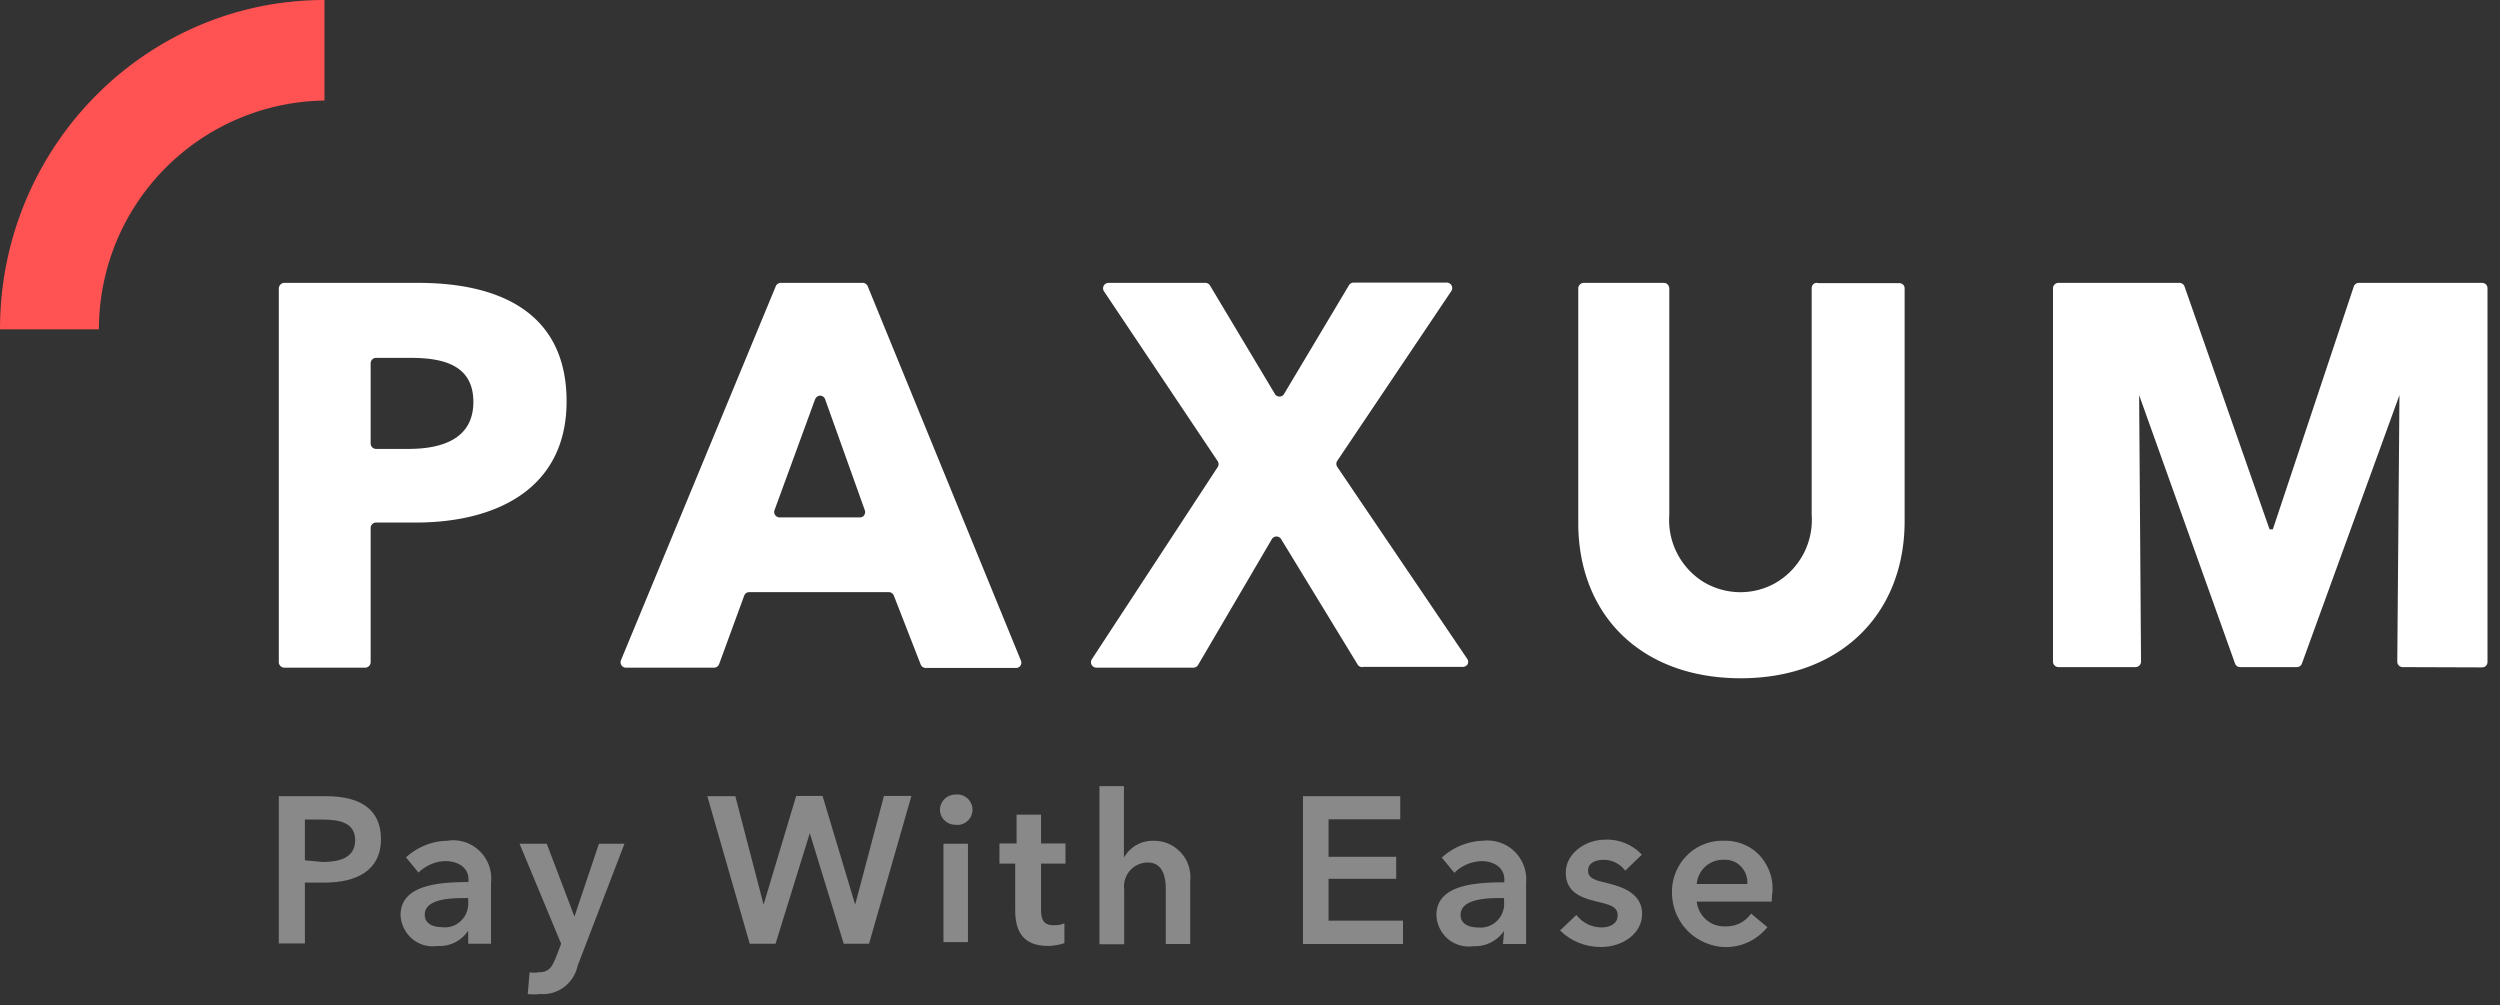 <svg xmlns="http://www.w3.org/2000/svg" xmlns:xlink="http://www.w3.org/1999/xlink" width="92" height="37" viewBox="0 0 92 37"><rect x="0" y="0" width="92" height="37" fill="#333333" stroke="none"/><defs><path id="ehf6a" d="M1031.1 1129.17h-1.27a.2.2 0 0 0-.19.2v2.95c0 .11.09.2.2.2h1.19c1.26 0 2.39-.38 2.39-1.73s-1.1-1.62-2.3-1.62zm.2 6.06h-1.47a.2.2 0 0 0-.19.2v4.93a.2.2 0 0 1-.06.15.2.2 0 0 1-.14.06h-2.98a.2.2 0 0 1-.14-.06.2.2 0 0 1-.06-.15v-13.74c0-.12.1-.21.2-.21h4.93c3.05 0 5.46 1.13 5.46 4.36 0 3.24-2.62 4.46-5.55 4.46z"/><path id="ehf6b" d="M1046 1130.68l-1.5 4.1a.2.2 0 0 0 .03.18c.04.05.1.08.15.08h2.97c.06 0 .12-.03.15-.08a.2.2 0 0 0 .03-.17l-1.47-4.11a.2.2 0 0 0-.19-.12.2.2 0 0 0-.17.13zm3.88 9.77l-.99-2.54a.2.2 0 0 0-.18-.12h-5.14a.2.2 0 0 0-.18.12l-.93 2.54a.2.2 0 0 1-.18.12h-3.25a.19.19 0 0 1-.16-.09.2.2 0 0 1-.02-.18l5.7-13.77a.2.2 0 0 1 .18-.12h3.03a.2.2 0 0 1 .17.12l5.64 13.78a.2.2 0 0 1-.02.19.19.19 0 0 1-.16.08h-3.33a.2.2 0 0 1-.18-.13z"/><path id="ehf6c" d="M1065.97 1140.47l-2.83-4.64a.2.2 0 0 0-.33 0l-2.72 4.64a.2.2 0 0 1-.17.1h-3.58a.2.2 0 0 1-.17-.11.2.2 0 0 1 .01-.2l4.63-7.07a.2.2 0 0 0 0-.22l-4.19-6.26a.2.2 0 0 1 0-.2.2.2 0 0 1 .16-.1h3.58a.2.2 0 0 1 .17.1l2.4 4.01a.2.2 0 0 0 .31 0l2.4-4.02a.2.2 0 0 1 .16-.1h3.45a.2.2 0 0 1 .17.11.2.2 0 0 1-.01.2l-4.2 6.25a.2.2 0 0 0 0 .22l4.78 7.06a.2.2 0 0 1 .02.2.2.2 0 0 1-.17.1h-3.66a.19.19 0 0 1-.21-.07z"/><path id="ehf6d" d="M1080.06 1140.96c-3.67 0-5.98-2.33-5.98-5.72v-8.63c0-.1.09-.2.2-.2h2.96c.1 0 .19.1.19.2v8.34c-.07 1 .42 1.94 1.25 2.46.84.51 1.9.51 2.73 0a2.68 2.68 0 0 0 1.26-2.46v-8.34a.2.2 0 0 1 .07-.16c.05-.04.11-.05.17-.03h2.99c.1 0 .19.08.19.19v8.63c-.03 3.4-2.4 5.72-6.03 5.72z"/><path id="ehf6e" d="M1104.42 1140.55a.2.2 0 0 1-.2-.2l.08-9.81-3.59 9.88a.2.2 0 0 1-.19.13h-2.08a.2.2 0 0 1-.19-.13l-3.53-9.88.07 9.8a.2.2 0 0 1-.06.15.2.2 0 0 1-.15.06h-2.83a.2.2 0 0 1-.14-.06.2.2 0 0 1-.06-.14v-13.74c0-.11.09-.2.2-.2h4.45a.2.2 0 0 1 .19.13l3.13 8.94h.12l2.98-8.94a.2.2 0 0 1 .2-.13h4.52c.12 0 .2.09.2.2v13.75c0 .11-.08.2-.2.2z"/><path id="ehf6f" d="M1016 1128.12h3.64a8.42 8.42 0 0 1 8.3-8.42v-3.7c-6.6 0-11.94 5.43-11.94 12.12z"/><path id="ehf6g" d="M1027.87 1147.72c.62 0 1.2-.15 1.2-.8 0-.64-.56-.76-1.2-.76h-.65v1.5zm-1.61-2.42h1.74c1.2 0 2.02.44 2.02 1.58 0 1.14-.88 1.6-2.08 1.6h-.72v2.24h-.96z"/><path id="ehf6h" d="M1033.23 1149.05h-.2c-.58 0-1.4.07-1.4.61 0 .35.33.46.64.46.26.03.51-.05.7-.24a.88.88 0 0 0 .26-.7zm0 1.2c-.26.38-.68.59-1.13.56-.33.05-.67-.04-.93-.26a1.22 1.22 0 0 1-.43-.87c0-1.1 1.36-1.22 2.5-1.22v-.1c0-.44-.39-.67-.84-.67-.37 0-.73.16-1 .42l-.46-.56c.42-.38.96-.6 1.52-.61.43-.07.87.07 1.18.37.32.3.48.74.43 1.18v2.24h-.84z"/><path id="ehf6i" d="M1035.12 1147.05h1l1.02 2.68.9-2.68h.94l-1.72 4.48c-.14.65-.72 1.1-1.38 1.05a2 2 0 0 1-.46 0l.07-.8c.11.02.22.02.33 0 .39 0 .5-.2.65-.58l.18-.47z"/><path id="ehf6j" d="M1042.03 1145.3h1.03l1.04 3.99 1.2-4h.97l1.2 4 1.06-4h1.01l-1.56 5.44h-.93l-1.25-4.07-1.26 4.07h-.95z"/><path id="ehf6k" d="M1050.72 1147.05h.9v3.62h-.9zm.45-1.81a.56.56 0 1 1-.03 1.11.56.56 0 0 1-.55-.55.57.57 0 0 1 .58-.56z"/><path id="ehf6l" d="M1052.78 1147.78v-.74h.63v-1.06h.9v1.06h.9v.74h-.9v1.7c0 .33.07.57.47.57.14 0 .27-.02.39-.07v.73c-.2.06-.4.1-.61.1-.96 0-1.2-.6-1.2-1.31v-1.72z"/><path id="ehf6m" d="M1059.8 1148.44v2.3h-.9v-2.03c0-.43-.1-.97-.67-.97a.88.88 0 0 0-.65.3.9.9 0 0 0-.21.7v2.01h-.91v-5.82h.9v2.63c.23-.4.64-.63 1.1-.62.38 0 .74.15 1 .44.26.28.38.67.34 1.06z"/><path id="ehf6n" d="M1063.95 1145.3h3.58v.85h-2.64v1.38h2.49v.81h-2.49v1.54h2.74v.86h-3.68z"/><path id="ehf6o" d="M1071.35 1149.05h-.2c-.58 0-1.4.07-1.4.62 0 .35.33.46.64.46.26.03.51-.06.7-.24a.88.88 0 0 0 .26-.7zm0 1.21c-.26.37-.68.58-1.13.56-.33.05-.67-.05-.93-.26a1.22 1.22 0 0 1-.43-.88c0-1.1 1.36-1.21 2.5-1.21v-.1c0-.45-.39-.68-.84-.68-.37.01-.73.16-1 .43l-.46-.56c.41-.38.95-.6 1.5-.62.43-.05.86.09 1.17.39.31.3.47.73.43 1.16v2.25h-.85z"/><path id="ehf6p" d="M1075.81 1148.04c-.19-.25-.48-.4-.79-.4-.28 0-.58.1-.58.4 0 .29.27.36.79.48.51.13 1.2.38 1.2 1.11 0 .73-.72 1.22-1.52 1.22-.56 0-1.1-.21-1.5-.61l.6-.57c.22.29.57.46.93.46.26 0 .59-.11.59-.44s-.28-.4-.84-.53c-.56-.14-1.07-.36-1.07-1.05 0-.7.72-1.21 1.44-1.21.51-.03 1.01.18 1.36.55z"/><path id="ehf6q" d="M1080.3 1148.53a.83.83 0 0 0-.23-.64.8.8 0 0 0-.63-.25.97.97 0 0 0-1 .89zm.9.65h-2.76c.06.53.51.93 1.04.91.38.02.74-.16.96-.47l.6.5c-.52.64-1.38.9-2.16.62a2 2 0 0 1-1.35-1.83 1.9 1.9 0 0 1 .54-1.42c.36-.37.87-.57 1.39-.55.5-.01 1 .2 1.33.58.34.4.5.91.42 1.42l-.01.24z"/></defs><g><g transform="translate(-1016 -1116)"><g><g><use fill="#fff" xlink:href="#ehf6a"/></g><g><use fill="#fff" xlink:href="#ehf6b"/></g><g><use fill="#fff" xlink:href="#ehf6c"/></g><g><use fill="#fff" xlink:href="#ehf6d"/></g><g><use fill="#fff" xlink:href="#ehf6e"/></g></g><g><use fill="#ff5252" xlink:href="#ehf6f"/></g><g opacity=".65"><g opacity=".65"><use fill="#fff" xlink:href="#ehf6g"/></g><g opacity=".65"><use fill="#fff" xlink:href="#ehf6h"/></g><g opacity=".65"><use fill="#fff" xlink:href="#ehf6i"/></g><g opacity=".65"><use fill="#fff" xlink:href="#ehf6j"/></g><g opacity=".65"><use fill="#fff" xlink:href="#ehf6k"/></g><g opacity=".65"><use fill="#fff" xlink:href="#ehf6l"/></g><g opacity=".65"><use fill="#fff" xlink:href="#ehf6m"/></g><g opacity=".65"><use fill="#fff" xlink:href="#ehf6n"/></g><g opacity=".65"><use fill="#fff" xlink:href="#ehf6o"/></g><g opacity=".65"><use fill="#fff" xlink:href="#ehf6p"/></g><g opacity=".65"><use fill="#fff" xlink:href="#ehf6q"/></g></g></g></g></svg>